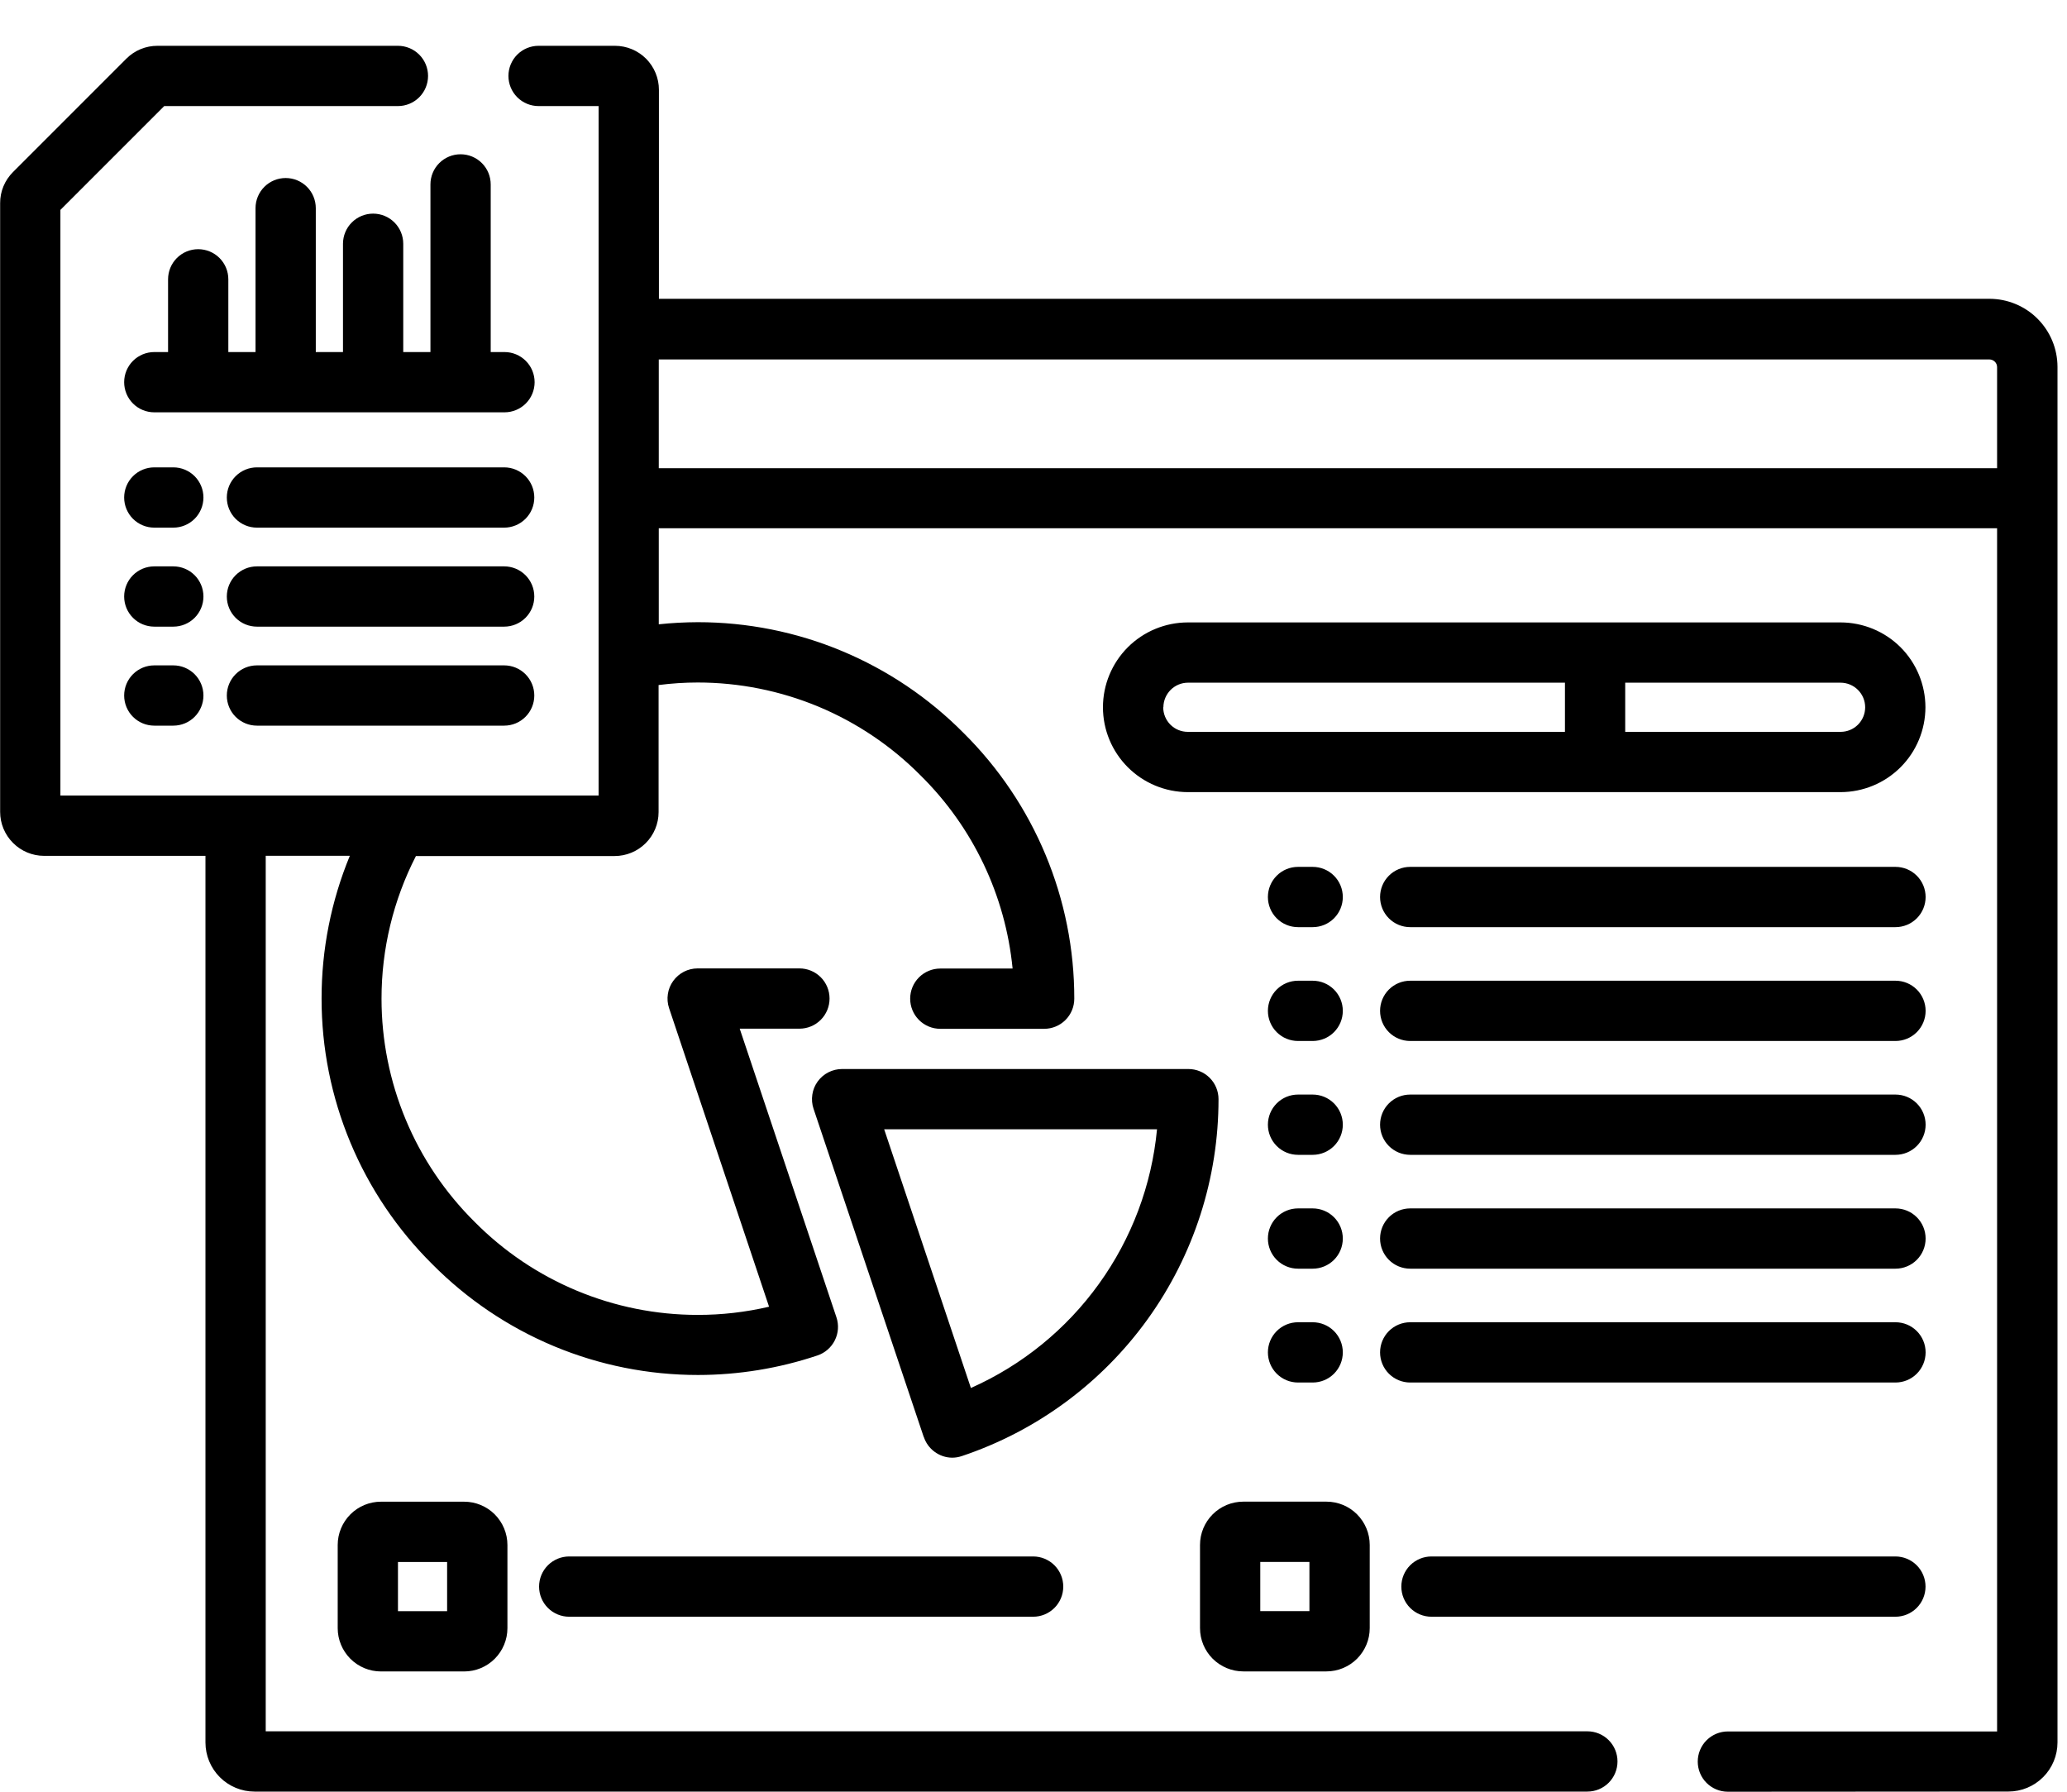 <svg width="45" height="39" viewBox="0 0 45 39" fill="none" xmlns="http://www.w3.org/2000/svg">
<path d="M37.617 39C37.443 39 37.276 38.931 37.153 38.808C37.03 38.685 36.961 38.518 36.961 38.344C36.961 38.17 37.03 38.003 37.153 37.88C37.276 37.757 37.443 37.688 37.617 37.688H43.478V11.499H14.342V13.589C14.625 13.559 14.909 13.544 15.193 13.543C16.269 13.543 17.334 13.755 18.326 14.169C19.319 14.583 20.22 15.19 20.977 15.954C21.741 16.711 22.348 17.612 22.762 18.605C23.176 19.597 23.389 20.662 23.388 21.738C23.388 21.912 23.319 22.079 23.196 22.202C23.073 22.325 22.906 22.394 22.732 22.394H20.471C20.297 22.394 20.13 22.325 20.007 22.202C19.884 22.079 19.815 21.912 19.815 21.738C19.815 21.564 19.884 21.397 20.007 21.274C20.13 21.151 20.297 21.082 20.471 21.082H22.045C21.889 19.491 21.182 18.005 20.045 16.882C19.41 16.24 18.653 15.73 17.82 15.382C16.986 15.035 16.092 14.856 15.189 14.856C14.904 14.856 14.62 14.875 14.338 14.911V17.676C14.338 17.93 14.237 18.173 14.057 18.353C13.878 18.532 13.635 18.633 13.381 18.633H9.055C8.562 19.594 8.305 20.659 8.306 21.739C8.306 22.642 8.485 23.536 8.833 24.37C9.18 25.203 9.69 25.959 10.332 26.595C10.967 27.237 11.724 27.747 12.557 28.094C13.391 28.442 14.285 28.621 15.188 28.621C15.711 28.622 16.233 28.562 16.743 28.443L14.566 21.943C14.533 21.844 14.524 21.74 14.54 21.637C14.555 21.534 14.595 21.436 14.656 21.352C14.717 21.268 14.796 21.199 14.889 21.151C14.981 21.104 15.084 21.079 15.188 21.079H17.404C17.578 21.079 17.745 21.148 17.868 21.271C17.991 21.394 18.06 21.561 18.06 21.735C18.06 21.909 17.991 22.076 17.868 22.199C17.745 22.322 17.578 22.391 17.404 22.391H16.104L18.21 28.674C18.265 28.839 18.253 29.018 18.175 29.174C18.137 29.251 18.083 29.32 18.018 29.377C17.953 29.433 17.878 29.477 17.796 29.504C16.958 29.785 16.08 29.928 15.196 29.929C14.12 29.929 13.055 29.717 12.062 29.303C11.07 28.889 10.169 28.282 9.412 27.518C8.648 26.761 8.041 25.86 7.627 24.867C7.213 23.874 7 22.81 7.001 21.734C7 20.668 7.209 19.613 7.616 18.628H5.785V37.685H34.558C34.732 37.685 34.899 37.754 35.022 37.877C35.145 38 35.214 38.167 35.214 38.341C35.214 38.515 35.145 38.682 35.022 38.805C34.899 38.928 34.732 38.997 34.558 38.997H5.541C5.258 38.997 4.986 38.884 4.786 38.684C4.586 38.483 4.473 38.212 4.473 37.929V18.629H0.96C0.706 18.629 0.463 18.528 0.284 18.348C0.104 18.169 0.003 17.926 0.003 17.672V4.422C0.002 4.296 0.027 4.171 0.075 4.055C0.123 3.939 0.194 3.834 0.283 3.745L2.751 1.277C2.84 1.188 2.945 1.117 3.062 1.069C3.178 1.021 3.302 0.997 3.428 0.997H8.663C8.837 0.997 9.004 1.066 9.127 1.189C9.25 1.312 9.319 1.479 9.319 1.653C9.319 1.827 9.25 1.994 9.127 2.117C9.004 2.24 8.837 2.309 8.663 2.309H3.575L1.315 4.569V17.316H13.032V2.309H11.725C11.551 2.309 11.384 2.24 11.261 2.117C11.138 1.994 11.069 1.827 11.069 1.653C11.069 1.479 11.138 1.312 11.261 1.189C11.384 1.066 11.551 0.997 11.725 0.997H13.388C13.642 0.997 13.885 1.098 14.065 1.277C14.244 1.457 14.345 1.7 14.345 1.954V6.504H43.314C43.706 6.505 44.082 6.66 44.359 6.938C44.636 7.215 44.792 7.591 44.793 7.983V37.928C44.793 38.211 44.68 38.483 44.48 38.683C44.28 38.883 44.008 38.996 43.725 38.996L37.617 39ZM14.342 10.191H43.478V7.991C43.478 7.947 43.461 7.904 43.429 7.873C43.398 7.842 43.355 7.824 43.311 7.824H14.342V10.191ZM27.067 36.381C26.817 36.381 26.578 36.281 26.401 36.105C26.224 35.928 26.125 35.689 26.125 35.439V33.628C26.125 33.378 26.224 33.139 26.401 32.962C26.578 32.785 26.817 32.686 27.067 32.686H28.878C29.128 32.686 29.367 32.785 29.544 32.962C29.72 33.139 29.82 33.378 29.82 33.628V35.439C29.82 35.689 29.72 35.928 29.544 36.105C29.367 36.281 29.128 36.381 28.878 36.381H27.067ZM27.437 35.069H28.507V33.999H27.437V35.069ZM8.294 36.382C8.044 36.382 7.805 36.283 7.628 36.106C7.452 35.929 7.352 35.69 7.352 35.44V33.629C7.352 33.379 7.452 33.14 7.628 32.963C7.805 32.786 8.044 32.687 8.294 32.687H10.105C10.355 32.687 10.594 32.786 10.771 32.963C10.947 33.14 11.047 33.379 11.047 33.629V35.44C11.047 35.69 10.947 35.929 10.771 36.106C10.594 36.283 10.355 36.382 10.105 36.382H8.294ZM8.664 35.07H9.734V34H8.664V35.07ZM31.164 35.191C30.99 35.191 30.823 35.122 30.7 34.999C30.577 34.876 30.508 34.709 30.508 34.535C30.508 34.361 30.577 34.194 30.7 34.071C30.823 33.948 30.99 33.879 31.164 33.879H41.264C41.438 33.879 41.605 33.948 41.728 34.071C41.851 34.194 41.92 34.361 41.92 34.535C41.92 34.709 41.851 34.876 41.728 34.999C41.605 35.122 41.438 35.191 41.264 35.191H31.164ZM12.392 35.191C12.218 35.191 12.051 35.122 11.928 34.999C11.805 34.876 11.736 34.709 11.736 34.535C11.736 34.361 11.805 34.194 11.928 34.071C12.051 33.948 12.218 33.879 12.392 33.879H22.492C22.666 33.879 22.833 33.948 22.956 34.071C23.079 34.194 23.148 34.361 23.148 34.535C23.148 34.709 23.079 34.876 22.956 34.999C22.833 35.122 22.666 35.191 22.492 35.191H12.392ZM20.111 31.281L17.711 24.133C17.678 24.034 17.669 23.929 17.685 23.826C17.7 23.723 17.74 23.625 17.801 23.541C17.862 23.457 17.942 23.388 18.034 23.341C18.127 23.294 18.229 23.269 18.333 23.269H25.872C26.046 23.269 26.213 23.338 26.336 23.461C26.459 23.584 26.528 23.751 26.528 23.925C26.529 25.643 25.99 27.318 24.987 28.712C23.983 30.107 22.566 31.15 20.937 31.695C20.87 31.717 20.8 31.729 20.729 31.729C20.591 31.728 20.458 31.683 20.347 31.601C20.236 31.52 20.153 31.405 20.111 31.274V31.281ZM21.137 30.212C22.251 29.717 23.213 28.935 23.925 27.945C24.638 26.956 25.074 25.795 25.189 24.581H19.249L21.137 30.212ZM30.701 30.093C30.527 30.093 30.36 30.024 30.237 29.901C30.114 29.778 30.045 29.611 30.045 29.437C30.045 29.263 30.114 29.096 30.237 28.973C30.36 28.85 30.527 28.781 30.701 28.781H41.266C41.44 28.781 41.607 28.85 41.73 28.973C41.853 29.096 41.922 29.263 41.922 29.437C41.922 29.611 41.853 29.778 41.73 29.901C41.607 30.024 41.44 30.093 41.266 30.093H30.701ZM28.259 30.093C28.085 30.093 27.918 30.024 27.795 29.901C27.672 29.778 27.603 29.611 27.603 29.437C27.603 29.263 27.672 29.096 27.795 28.973C27.918 28.85 28.085 28.781 28.259 28.781H28.578C28.752 28.781 28.919 28.85 29.042 28.973C29.165 29.096 29.234 29.263 29.234 29.437C29.234 29.611 29.165 29.778 29.042 29.901C28.919 30.024 28.752 30.093 28.578 30.093H28.259ZM30.701 27.615C30.527 27.615 30.36 27.546 30.237 27.423C30.114 27.3 30.045 27.133 30.045 26.959C30.045 26.785 30.114 26.618 30.237 26.495C30.36 26.372 30.527 26.303 30.701 26.303H41.266C41.44 26.303 41.607 26.372 41.73 26.495C41.853 26.618 41.922 26.785 41.922 26.959C41.922 27.133 41.853 27.3 41.73 27.423C41.607 27.546 41.44 27.615 41.266 27.615H30.701ZM28.259 27.615C28.085 27.615 27.918 27.546 27.795 27.423C27.672 27.3 27.603 27.133 27.603 26.959C27.603 26.785 27.672 26.618 27.795 26.495C27.918 26.372 28.085 26.303 28.259 26.303H28.578C28.752 26.303 28.919 26.372 29.042 26.495C29.165 26.618 29.234 26.785 29.234 26.959C29.234 27.133 29.165 27.3 29.042 27.423C28.919 27.546 28.752 27.615 28.578 27.615H28.259ZM30.701 25.137C30.527 25.137 30.36 25.068 30.237 24.945C30.114 24.822 30.045 24.655 30.045 24.481C30.045 24.307 30.114 24.14 30.237 24.017C30.36 23.894 30.527 23.825 30.701 23.825H41.266C41.44 23.825 41.607 23.894 41.73 24.017C41.853 24.14 41.922 24.307 41.922 24.481C41.922 24.655 41.853 24.822 41.73 24.945C41.607 25.068 41.44 25.137 41.266 25.137H30.701ZM28.259 25.137C28.085 25.137 27.918 25.068 27.795 24.945C27.672 24.822 27.603 24.655 27.603 24.481C27.603 24.307 27.672 24.14 27.795 24.017C27.918 23.894 28.085 23.825 28.259 23.825H28.578C28.752 23.825 28.919 23.894 29.042 24.017C29.165 24.14 29.234 24.307 29.234 24.481C29.234 24.655 29.165 24.822 29.042 24.945C28.919 25.068 28.752 25.137 28.578 25.137H28.259ZM30.701 22.659C30.527 22.659 30.36 22.59 30.237 22.467C30.114 22.344 30.045 22.177 30.045 22.003C30.045 21.829 30.114 21.662 30.237 21.539C30.36 21.416 30.527 21.347 30.701 21.347H41.266C41.44 21.347 41.607 21.416 41.73 21.539C41.853 21.662 41.922 21.829 41.922 22.003C41.922 22.177 41.853 22.344 41.73 22.467C41.607 22.59 41.44 22.659 41.266 22.659H30.701ZM28.259 22.659C28.085 22.659 27.918 22.59 27.795 22.467C27.672 22.344 27.603 22.177 27.603 22.003C27.603 21.829 27.672 21.662 27.795 21.539C27.918 21.416 28.085 21.347 28.259 21.347H28.578C28.752 21.347 28.919 21.416 29.042 21.539C29.165 21.662 29.234 21.829 29.234 22.003C29.234 22.177 29.165 22.344 29.042 22.467C28.919 22.59 28.752 22.659 28.578 22.659H28.259ZM30.701 20.181C30.527 20.181 30.36 20.112 30.237 19.989C30.114 19.866 30.045 19.699 30.045 19.525C30.045 19.351 30.114 19.184 30.237 19.061C30.36 18.938 30.527 18.869 30.701 18.869H41.266C41.44 18.869 41.607 18.938 41.73 19.061C41.853 19.184 41.922 19.351 41.922 19.525C41.922 19.699 41.853 19.866 41.73 19.989C41.607 20.112 41.44 20.181 41.266 20.181H30.701ZM28.259 20.181C28.085 20.181 27.918 20.112 27.795 19.989C27.672 19.866 27.603 19.699 27.603 19.525C27.603 19.351 27.672 19.184 27.795 19.061C27.918 18.938 28.085 18.869 28.259 18.869H28.578C28.752 18.869 28.919 18.938 29.042 19.061C29.165 19.184 29.234 19.351 29.234 19.525C29.234 19.699 29.165 19.866 29.042 19.989C28.919 20.112 28.752 20.181 28.578 20.181H28.259ZM25.859 17.242C25.369 17.241 24.9 17.047 24.553 16.7C24.207 16.354 24.012 15.885 24.012 15.395C24.012 14.905 24.207 14.436 24.553 14.089C24.9 13.743 25.369 13.549 25.859 13.548H40.071C40.561 13.549 41.03 13.743 41.377 14.089C41.723 14.436 41.917 14.905 41.918 15.395C41.917 15.885 41.723 16.354 41.377 16.7C41.03 17.047 40.561 17.241 40.071 17.242H25.859ZM35.382 15.93H40.071C40.213 15.93 40.349 15.874 40.449 15.774C40.55 15.673 40.606 15.537 40.606 15.395C40.606 15.253 40.549 15.117 40.449 15.017C40.349 14.917 40.213 14.86 40.071 14.86H35.382V15.93ZM25.324 15.395C25.324 15.537 25.38 15.673 25.481 15.774C25.581 15.874 25.717 15.93 25.859 15.93H34.07V14.86H25.859C25.718 14.861 25.584 14.918 25.485 15.017C25.386 15.117 25.329 15.251 25.328 15.391L25.324 15.395ZM5.594 15.795C5.42 15.795 5.253 15.726 5.13 15.603C5.007 15.48 4.938 15.313 4.938 15.139C4.938 14.965 5.007 14.798 5.13 14.675C5.253 14.552 5.42 14.483 5.594 14.483H10.976C11.15 14.483 11.317 14.552 11.44 14.675C11.563 14.798 11.632 14.965 11.632 15.139C11.632 15.313 11.563 15.48 11.44 15.603C11.317 15.726 11.15 15.795 10.976 15.795H5.594ZM3.359 15.795C3.185 15.795 3.018 15.726 2.895 15.603C2.772 15.48 2.703 15.313 2.703 15.139C2.703 14.965 2.772 14.798 2.895 14.675C3.018 14.552 3.185 14.483 3.359 14.483H3.773C3.947 14.483 4.114 14.552 4.237 14.675C4.36 14.798 4.429 14.965 4.429 15.139C4.429 15.313 4.36 15.48 4.237 15.603C4.114 15.726 3.947 15.795 3.773 15.795H3.359ZM5.594 13.64C5.42 13.64 5.253 13.571 5.13 13.448C5.007 13.325 4.938 13.158 4.938 12.984C4.938 12.81 5.007 12.643 5.13 12.52C5.253 12.397 5.42 12.328 5.594 12.328H10.976C11.15 12.328 11.317 12.397 11.44 12.52C11.563 12.643 11.632 12.81 11.632 12.984C11.632 13.158 11.563 13.325 11.44 13.448C11.317 13.571 11.15 13.64 10.976 13.64H5.594ZM3.359 13.64C3.185 13.64 3.018 13.571 2.895 13.448C2.772 13.325 2.703 13.158 2.703 12.984C2.703 12.81 2.772 12.643 2.895 12.52C3.018 12.397 3.185 12.328 3.359 12.328H3.773C3.947 12.328 4.114 12.397 4.237 12.52C4.36 12.643 4.429 12.81 4.429 12.984C4.429 13.158 4.36 13.325 4.237 13.448C4.114 13.571 3.947 13.64 3.773 13.64H3.359ZM5.594 11.485C5.42 11.485 5.253 11.416 5.13 11.293C5.007 11.17 4.938 11.003 4.938 10.829C4.938 10.655 5.007 10.488 5.13 10.365C5.253 10.242 5.42 10.173 5.594 10.173H10.976C11.15 10.173 11.317 10.242 11.44 10.365C11.563 10.488 11.632 10.655 11.632 10.829C11.632 11.003 11.563 11.17 11.44 11.293C11.317 11.416 11.15 11.485 10.976 11.485H5.594ZM3.359 11.485C3.185 11.485 3.018 11.416 2.895 11.293C2.772 11.17 2.703 11.003 2.703 10.829C2.703 10.655 2.772 10.488 2.895 10.365C3.018 10.242 3.185 10.173 3.359 10.173H3.773C3.947 10.173 4.114 10.242 4.237 10.365C4.36 10.488 4.429 10.655 4.429 10.829C4.429 11.003 4.36 11.17 4.237 11.293C4.114 11.416 3.947 11.485 3.773 11.485H3.359ZM3.359 8.975C3.185 8.975 3.018 8.906 2.895 8.783C2.772 8.66 2.703 8.493 2.703 8.319C2.703 8.145 2.772 7.978 2.895 7.855C3.018 7.732 3.185 7.663 3.359 7.663H3.659V6.08C3.659 5.906 3.728 5.739 3.851 5.616C3.974 5.493 4.141 5.424 4.315 5.424C4.489 5.424 4.656 5.493 4.779 5.616C4.902 5.739 4.971 5.906 4.971 6.08V7.663H5.563V4.531C5.563 4.357 5.632 4.19 5.755 4.067C5.878 3.944 6.045 3.875 6.219 3.875C6.393 3.875 6.56 3.944 6.683 4.067C6.806 4.19 6.875 4.357 6.875 4.531V7.663H7.467V5.306C7.467 5.132 7.536 4.965 7.659 4.842C7.782 4.719 7.949 4.65 8.123 4.65C8.297 4.65 8.464 4.719 8.587 4.842C8.71 4.965 8.779 5.132 8.779 5.306V7.663H9.371V4.014C9.371 3.84 9.44 3.673 9.563 3.55C9.686 3.427 9.853 3.358 10.027 3.358C10.201 3.358 10.368 3.427 10.491 3.55C10.614 3.673 10.683 3.84 10.683 4.014V7.663H10.983C11.157 7.663 11.324 7.732 11.447 7.855C11.57 7.978 11.639 8.145 11.639 8.319C11.639 8.493 11.57 8.66 11.447 8.783C11.324 8.906 11.157 8.975 10.983 8.975H3.359Z" fill="black"/>
</svg>
